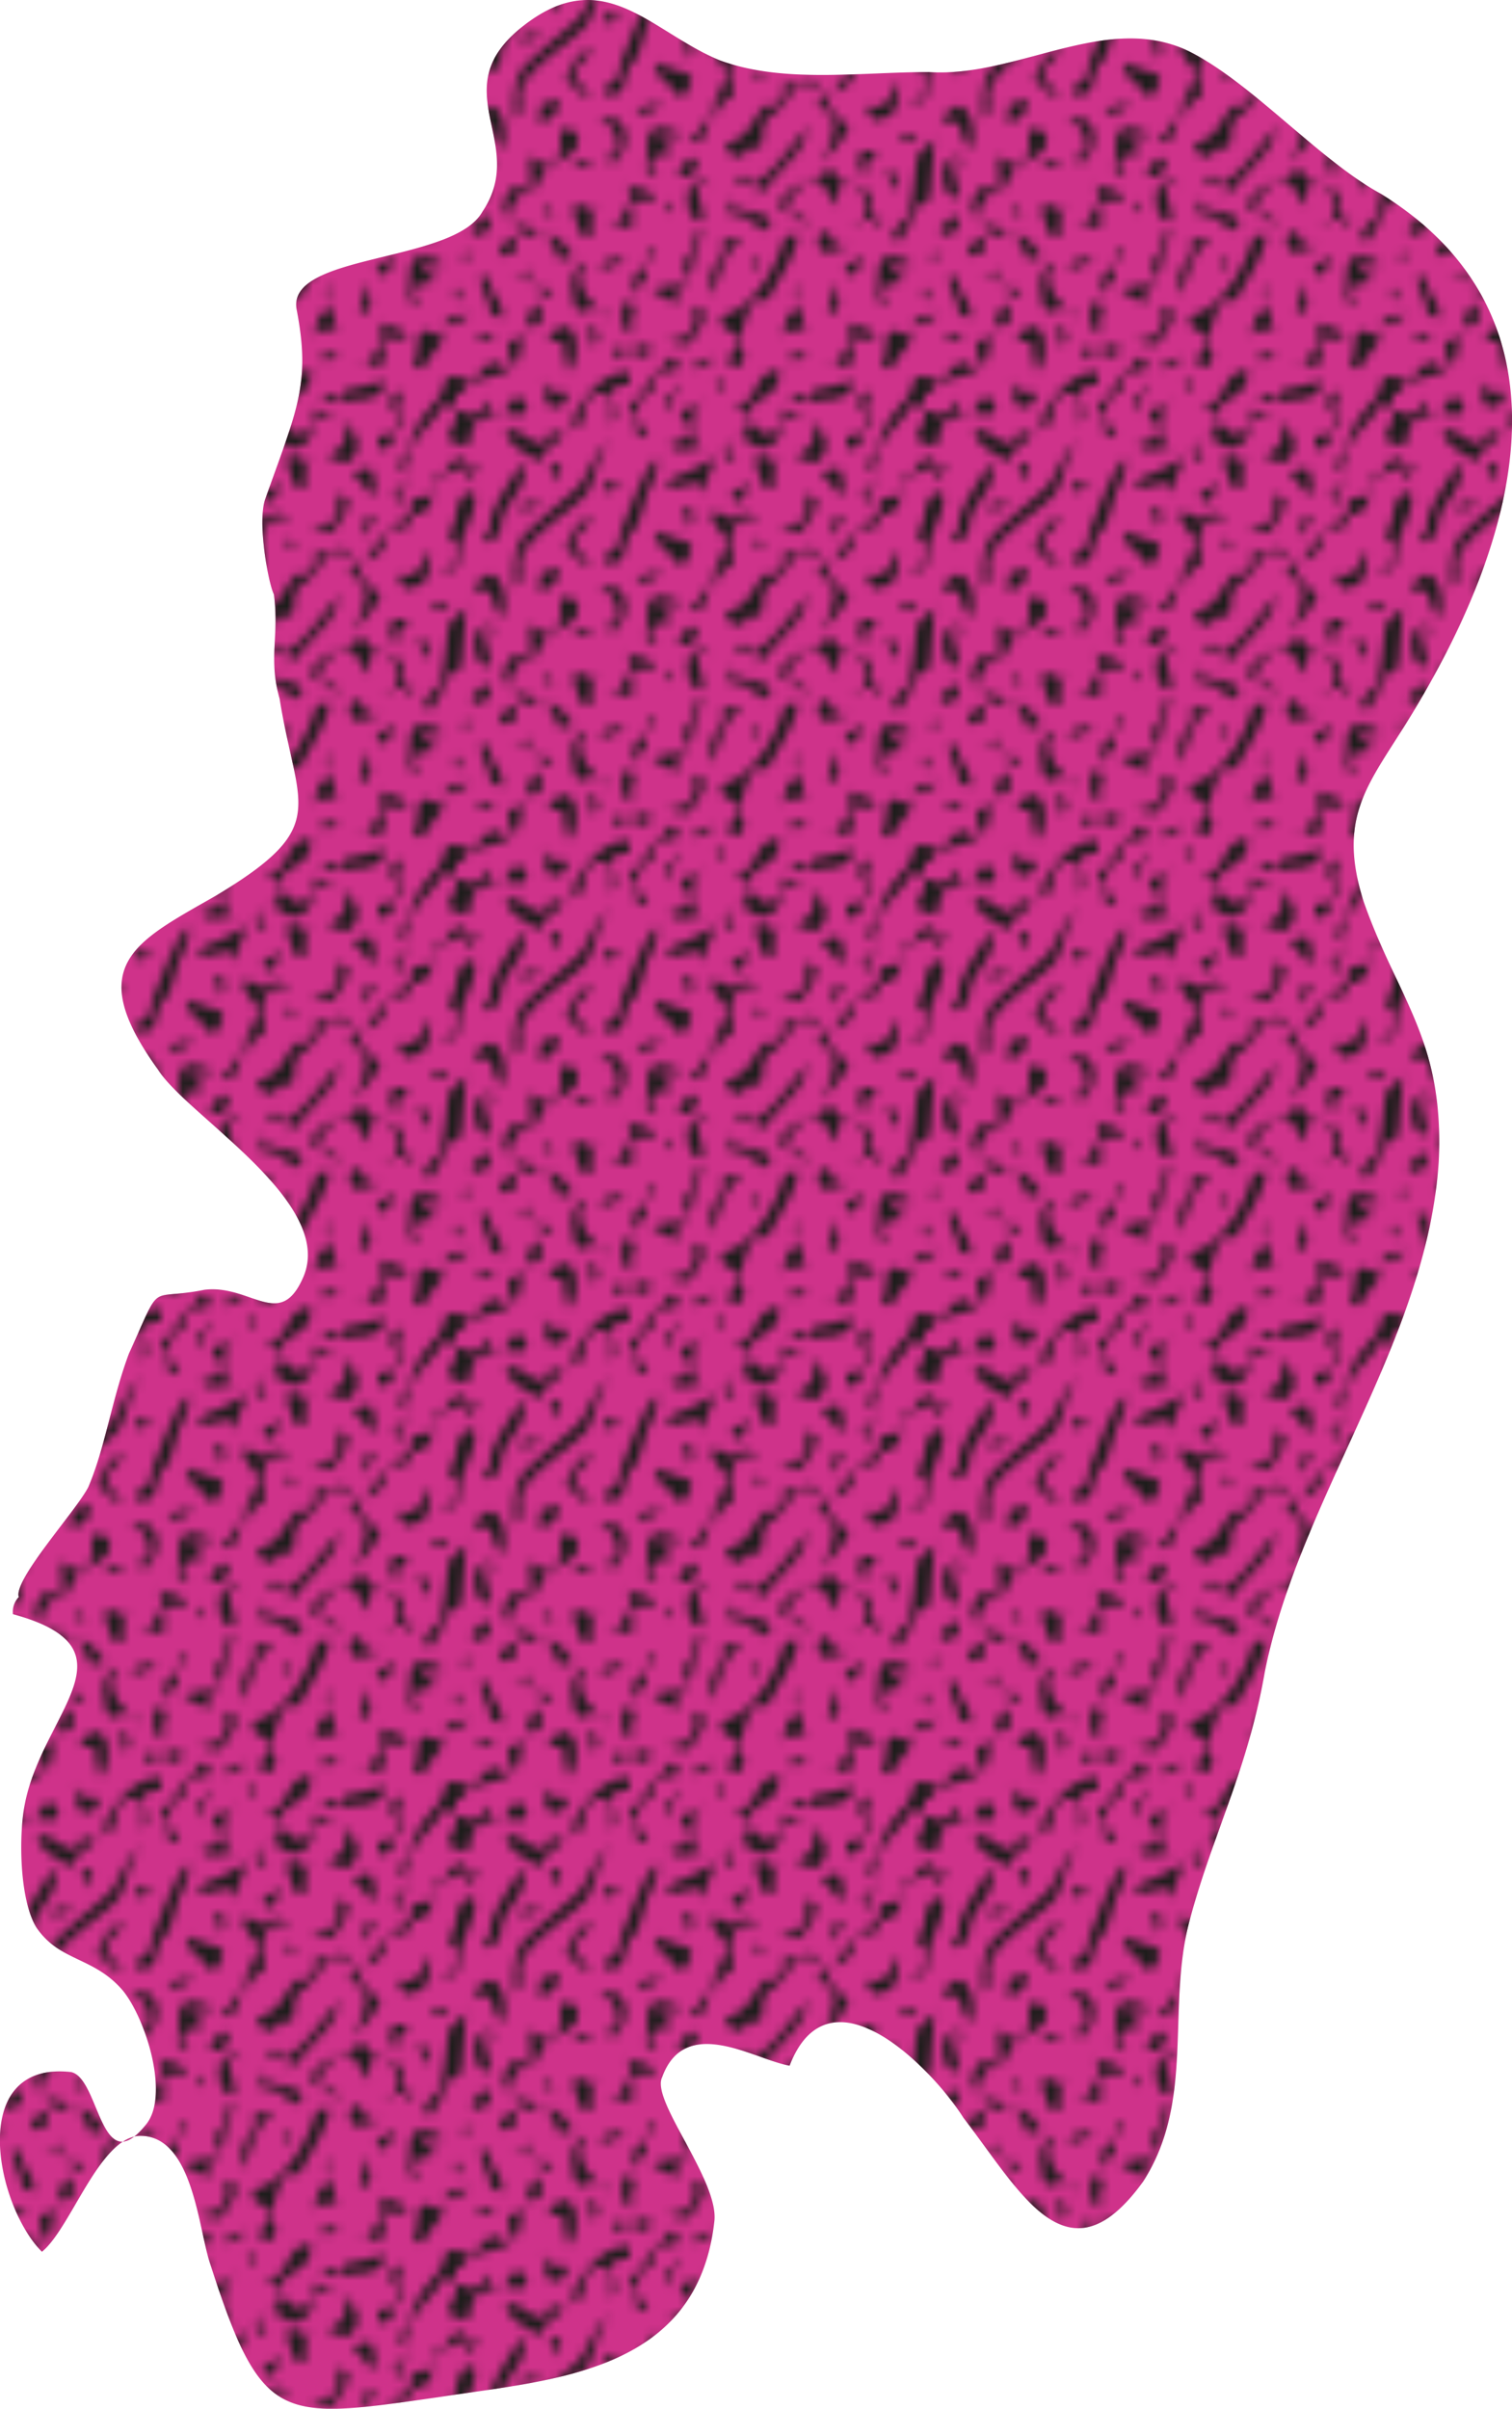 <svg id="Layer_1" data-name="Layer 1" xmlns="http://www.w3.org/2000/svg" xmlns:xlink="http://www.w3.org/1999/xlink" viewBox="0 0 176.02 280.4"><defs><style>.cls-1{fill:none;}.cls-2{fill:#1d1d1b;}.cls-3{fill:#cf328a;}.cls-4{fill:url(#USGS_21_Intricate_Surface);}</style><pattern id="USGS_21_Intricate_Surface" data-name="USGS 21 Intricate Surface" width="54" height="54" patternTransform="translate(-274.14 -272.33) scale(1.01)" patternUnits="userSpaceOnUse" viewBox="0 0 54 54"><rect class="cls-1" width="54" height="54"/><path class="cls-2" d="M22.58,55.48c-.75.5-1.31,4.69-2.06,5.25-.29.22-.75.69-.75.94,0,.5-.27.44-.27.94,0,1-.74,2.31-2.12,2-.36-.08-.67-1,1.38-2.15.22-.12,0-.91.14-1.34,2-5.28,3.87-9.6,4.43-8.28Z"/><path class="cls-2" d="M28.33,56.49c-.16-.48-.43-.76-.43-1.24l-3.28.68c-.89-1,1.12-1.39,2.49-2.05a23,23,0,0,1,2.71-1.42C29.62,53.55,28.65,55.17,28.33,56.49Z"/><path class="cls-2" d="M48.75,59.06a1,1,0,0,1-.76,1.4c-.86.13-2,.42-2,.86a3.33,3.33,0,0,1-2.47,3,14.9,14.9,0,0,1,5.17-5.37c.25-.17-.05-.94.15-1.35.66-1.33,2.65.12,2.84-2.29,0-.23-.41-.49-.66-.74,2.11.6,1.86-2.13,3.75-2.25v1.5a3.61,3.61,0,0,0-2.26.73C50.18,55.69,52.58,58.6,48.75,59.06Z"/><path class="cls-2" d="M3.94,60.56c-.35-2,2.65-5.85,3.56-7.5a1.84,1.84,0,0,1,.25,1.69c-.38,2-2.63,3.29-2.61,5.85-.56.94-.5,1.56-2.14,1.46Z"/><path class="cls-2" d="M11.44,55.31a3.31,3.31,0,0,0-.75-2.25,1,1,0,0,1,1.4.76A3.54,3.54,0,0,1,11.44,55.31Z"/><path class="cls-2" d="M2.25,55.13C.46,54.89,2,53.54,1.5,52.88,3.69,53,.93,54.73,2.25,55.13Z"/><path class="cls-2" d="M13.6,56.2c1.65-1.24,2.26-4.91,4.15-5.7-1.52,1.15-1.67,4.89-2.88,6.19-2.32,2.49-5.57,3.82-7.29,6.92-.62,1.12.7,2.71-.83,3.71-.26-2.43-.23-5,1.66-6.56S11.61,57.69,13.6,56.2Z"/><path class="cls-2" d="M36.5,55.75c-.44.49-1.18-.08-1.32-.68-.23-1-1.2-2.61-.08-3a3.77,3.77,0,0,0,3,.75C35.52,52.8,37.22,55,36.5,55.75Z"/><path class="cls-2" d="M44,56.45c.16.3.75-.1,1-.45-1.06-.61.11-2.17-1.2-2.39-.48-.08-1,.48-1.73.38C42.65,55.09,43.36,55.32,44,56.45Z"/><path class="cls-2" d="M-5.25,59.06A1,1,0,0,1-6,60.47c-.86.13-2,.42-2,.86a3.33,3.33,0,0,1-2.47,3,14.9,14.9,0,0,1,5.17-5.37c.25-.17-.05-.94.15-1.35.66-1.33,2.65.12,2.84-2.29,0-.23-.41-.49-.66-.74,2.11.6,1.86-2.13,3.75-2.25v1.5a3.61,3.61,0,0,0-2.26.73C-3.82,55.69-1.42,58.6-5.25,59.06Z"/><path class="cls-2" d="M53.27,43.18c.83-.31,1.72.69,2.13.5,2.15-1,2-3.57,4.67-1.39,0,0,.61-.43.58-.64-.12-.76-.91-1.41-.6-2.25.21-.58.8-.7,1.41-.9,1.86-.62-.47-2.49,2.19-3.82.3-.15.34-1.41,0-2-.79-1.26-2.34-.79-3.63-.83a3.55,3.55,0,0,0,3-1.5l-.75,1.5,3,1.5c-.5.25-1.23.41-1.38.8-.35.87.15,2.08-.25,2.89-.1.2-1-.1-1.27.15-1.22,1.43-.59,4-1.83,4.85-2,1.41-6,1-7,4.15-.17.56,1.14,1.27,2,1.32s1.85-.68,2.24-2.15a2,2,0,0,0,.81,2.09c1.47.57,1.36-2.45,2.9-2a1.4,1.4,0,0,1,.66,1.33c-.13.38-.87.71-1.37.71-.25,0-.59-.62-.71-.56-1.54.66-3.58.47-4.47,2.18a3.39,3.39,0,0,0-.07,1.46c-.82-.05-2.15.29-2.06-.73s1-2,.46-3c-.21-.41-.9-.55-1.4-.8Z"/><path class="cls-2" d="M54.75,34.13c-1.59.17-.68-.91-.75-1.5Z"/><path class="cls-2" d="M54.38,9.38c-.1,2.45-.17,1.65-2.62,2.44.5-.25,2-.95,2.1-1.32.24-.78-.09-1.14.32-1.84-.19-.75-1.48-.75-.8-1.78,1-1.53.21-3.75,2.13-4.53.43-.18.24.47.74.47C56.25,4.88,54.47,7.16,54.38,9.38Z"/><path class="cls-2" d="M52.5,37.31c.52-1.46,1.83-1.35,3-1.5C54.77,36.85,53.6,37,52.5,37.31Z"/><path class="cls-2" d="M5.63,29.06a2.38,2.38,0,0,1-.74,0,4.94,4.94,0,0,1,1.5-2.25c.25.5.75,1.08.62,1.46S6.16,28.89,5.63,29.06Z"/><path class="cls-2" d="M22.58,1.48c-.75.5-1.31,4.69-2.06,5.25-.29.22-.75.69-.75.94,0,.5-.27.44-.27.94,0,1-.74,2.31-2.12,2-.36-.08-.67-1,1.38-2.15.22-.12,0-.91.14-1.34,2-5.28,3.87-9.6,4.43-8.28Z"/><path class="cls-2" d="M14.26,10c-.72-.24-1.69-1.07-1.59-1.32.92-2.33,1.82-3.3,2.75-3.34s-1.22,1.44-1.7,2.47,1.94,2.47,1.52,3.09S14.78,10.57,14.26,10Z"/><path class="cls-2" d="M12,11.06c-.58,1.92-.39,2.11-3,3,.76-.23.56.06.75-2.25C9.77,11.52,11.5,11.31,12,11.06Z"/><path class="cls-2" d="M9.73,20.06c-.21.52-.45,1.32-.75,1.35-2,.18-2.4,1.71-3,3.16,1.3.36,2.23,1.66,3.75,1.5-.7.4-1.49,1.13-2.17.64-.25-.18,0-1.18-.13-1.24-2.87-1-2.15-3.14-.58-4.52.16-.14,1,.64,1.3.48,1.26-.71-.48-4.55.83-3.61.65.7,1.68,1.45,2.83-.12.5-.68.17-1.88.17-2.88.38-.75,2.06-.32,2.1.75C14.19,18.15,10.64,17.76,9.73,20.06Z"/><path class="cls-2" d="M18.74,17.8c-.23.29-.49.68-.74.68s-.5-.42-.75-.67c.5-.25,1.32-.47,1.34-.76.12-1.46-.23-3.15-2.09-3.74C19.54,12.4,20.38,15.74,18.74,17.8Z"/><path class="cls-2" d="M21.92,19.33c.31-3.9-.55-6,3.58-4.51.94,1.31-1.82.21-2.12.82-.15.31,1.68,1.05,1.55,1.43s-2.11.39-2.35.8c-.43.75.25,1.5.66,2.2C22.75,19.81,21.91,19.54,21.92,19.33Z"/><path class="cls-2" d="M26.21,20c-.12.05-.46-.4-.71-.65.8-.43,1.3-2.11,2.08-1.33S27,20.25,26.21,20Z"/><path class="cls-2" d="M15.5,26.75c-.44.49-1.18-.08-1.32-.68-.23-1-1.2-2.61-.08-3a3.77,3.77,0,0,0,3,.75C14.52,23.8,16.22,26,15.5,26.75Z"/><path class="cls-2" d="M31,16.13c2.79-.38,3.05-2.78,4.58-4.23.27-.26,1,.08,1.35-.17a2.85,2.85,0,0,0,.82-2.92C39,10.47,40.38,8.19,41.3,9c1.68,1.53,1.51,4,3.95,5-.39,1.91-2.09,2.94-3,4.5.81-2.63,2.84-5.43-.75-6.75.25-.25.67-.5.67-.75a1.7,1.7,0,0,0-.71-1.39,2.24,2.24,0,0,0-2.84.7c-.95,1.77-1.52,1.91-2.9,3.18-.67.61,0,2.41-1,3.51-.25-.25-.63-.83-.73-.65-1,1.78-2.27,1.59-2.64.46Z"/><path class="cls-2" d="M30.43,12.32h0c-.2-.15-1.26.41-1.27.69-.08,1.62-.38,3.28-2.41,3,2.41-2,3.1-4.92,4.41-7.55.44-.9-2.66-3.14-1.41-3.89L32,5.5c.65-.7,1.42-1.16,3,0-1.07,0-2.33-.2-2.89.81C31.18,8,32,8.89,31.84,10.74c0,.29-1.07.42-1.22.81A2.48,2.48,0,0,0,30.43,12.32Z"/><path class="cls-2" d="M28.33,2.49c-.16-.48-.43-.76-.43-1.24l-3.28.68C23.71.91,25.72.53,27.1-.13A23,23,0,0,1,29.8-1.55C29.62-.45,28.65,1.17,28.33,2.49Z"/><path class="cls-2" d="M38.25,41.06c.48-1.06,1.43-.7,2.25-.75C40,41.25,39.14,41.23,38.25,41.06Z"/><path class="cls-2" d="M47.57,2.07c-.45,4.31-.57,0-.82,0,.71-.28,1.75-.25,1.5-1.5A4.82,4.82,0,0,0,47.57,2.07Z"/><path class="cls-2" d="M48.75,5.06A1,1,0,0,1,48,6.47c-.86.13-2,.42-2,.86a3.33,3.33,0,0,1-2.47,3,14.9,14.9,0,0,1,5.17-5.37c.25-.17-.05-.94.15-1.35.66-1.33,2.65.12,2.84-2.29,0-.23-.41-.49-.66-.74,2.11.6,1.86-2.13,3.75-2.25v1.5a3.61,3.61,0,0,0-2.26.73C50.18,1.69,52.58,4.6,48.75,5.06Z"/><path class="cls-2" d="M50.94,11.05c-.2.91-.59,2-1.47,2.12-.7.13-1.47,1.07-2.22-1.36,2.33.74,3-1.21,3.75-3A10.07,10.07,0,0,1,50.94,11.05Z"/><path class="cls-2" d="M47.32,18.6a3.5,3.5,0,0,0-.07,1.47,2.41,2.41,0,0,1-.58-2.87c.28-.37,1.33-.12,2.08-.12A6.78,6.78,0,0,0,47.32,18.6Z"/><path class="cls-2" d="M34.75,22.31c0-.5.26-1.24.06-1.36-.77-.48-1.91-.32-2.91-.42.28-.23.52-.55.83-.62.87-.22,1.72.87,2,.69,1.95-1.12,4.17-4.7,5.79-6.33.23.28-1,2.6-1,2.67C37.74,19.18,36.48,20.15,34.75,22.31Z"/><path class="cls-2" d="M38.78,24.23c-.66-.43-2-.4-1.35-1.47,1.29-2.16,4.12-2.18,5.88-3.83.44,2.11,3.16,1.61,4.42,3.07.25.3,0,.93.12,1.42.18.77.21,1.76,1.46,1.51l-.75.75c-1.33-2-1.62.22-3,0,.5-.25,1.25-.41,1.37-.79a3.37,3.37,0,0,0-.65-3.67c-.41-.37-1.11-.81-1.39-.65-.9.51-1,1.74-.83,2.86-1.22-1.13-1.79-3.79-3.62-2.77a10.17,10.17,0,0,0-2.14,2.22c-1.09,1.33,2.43.94,2,2.81A9.8,9.8,0,0,0,38.78,24.23Z"/><path class="cls-2" d="M31.85,24.51c.14.18,1-.3,1.25-.09.46.47,1.83,1.12,2,1.86.44-.34,1.17-.66,1.18-1,0-1-2.46-1.16-3.88-1.65a2.07,2.07,0,0,1-1.21-1.94C31.35,22.64,31.29,23.8,31.85,24.51Z"/><path class="cls-2" d="M28.41,24.09c.49,1.61-.84,1.1-1.41.16-.37-.94-.92-3.74,1.5-3.85.24,0,.5.41.75.66C28.72,21.51,26.7,18.5,28.41,24.09Z"/><path class="cls-2" d="M3.94,6.56C3.59,4.61,6.59.72,7.5-.94A1.84,1.84,0,0,1,7.75.75C7.37,2.73,5.12,4,5.14,6.6c-.56.94-.5,1.56-2.14,1.46Z"/><path class="cls-2" d="M1.25,14.38c2.29-1.26,0-1.4,2.69-2.56,1.31.38,1.6,2,1.69,3.38,0,.32-.37,1.38-.37,1.88l-.75-1.5c-.26-.51-.45-1.78-.62-1.81A3.91,3.91,0,0,0,1.25,14.38Z"/><path class="cls-2" d="M17.13,2.38V.88a3.3,3.3,0,0,0,2.25.75Z"/><path class="cls-2" d="M3.84,21.41C4.34,23,3,22.5,2.44,21.56c-.37-.94-.92-3.74,1.5-3.85.24,0,.49.41.75.66C4.16,18.83,2.13,15.82,3.84,21.41Z"/><path class="cls-2" d="M-.73,43.18c.83-.31,1.72.69,2.13.5,2.15-1,2-3.57,4.67-1.39,0,0,.61-.43.58-.64-.12-.76-.91-1.41-.6-2.25.21-.58.8-.7,1.41-.9C9.32,37.87,7,36,9.65,34.67c.3-.15.34-1.41,0-2-.79-1.26-2.34-.79-3.63-.83a3.55,3.55,0,0,0,3-1.5l-.75,1.5,3,1.5c-.5.25-1.23.41-1.38.8-.35.87.15,2.08-.25,2.89-.1.2-1-.1-1.27.15-1.22,1.43-.59,4-1.83,4.85-2,1.41-6,1-7,4.15-.17.56,1.14,1.27,2,1.32s1.85-.68,2.24-2.15a2,2,0,0,0,.81,2.09C6,48,5.92,45,7.46,45.5a1.4,1.4,0,0,1,.66,1.33c-.13.38-.87.71-1.37.71-.25,0-.58-.62-.71-.56-1.54.66-3.58.47-4.47,2.18a3.39,3.39,0,0,0-.07,1.46c-.82-.05-2.15.29-2.06-.73s1-2,.46-3c-.21-.41-.9-.55-1.4-.8Z"/><path class="cls-2" d="M10.21,50.63c.39-.14.54-.88.79-1.38l1.5.75c1.33-3.25,3.59-7.42,7.5-7.5V44a2.07,2.07,0,0,0-2.13.82c-.68,1.19,1.55,1.87-.12,3.68,0-1.3.41-3.13-.83-3.5-1.5-.45-2.48,1.86-2.17,3.5-.5,0-1.27-.13-1.36.07-.92,2-3.3,2.38-3.89,4.43-1.23-1.35-3.39-1.65-3.75-3.75C7.58,48.76,8.58,51.22,10.21,50.63Z"/><path class="cls-2" d="M.75,34.13c-1.59.17-.68-.91-.75-1.5Z"/><path class="cls-2" d="M4.62,34a2.69,2.69,0,0,1,.63,2.34c-.5-.25-1.34-.51-1.33-.74C4,34,2.42,32.77,3,31.13,4,31.86,4,33.16,4.62,34Z"/><path class="cls-2" d="M.75,29.63c-.21-1.67,1.11-.28,1.5-.75Z"/><path class="cls-2" d="M14.33,31.13c-.13,2.54,1.82,4,3.67,5.25A3.28,3.28,0,0,0,15.74,35c-.23,0-.49.57-.74.57-.5,0-1.31-.38-1.34-.68-.13-1.45-.78-2.94.45-4.59.16-.21-.36-.9-.61-1.4l-1.5.75-1.5-3c2.28.32,2.59,3,4.5,3.75C14.75,30.63,14.34,30.87,14.33,31.13Z"/><path class="cls-2" d="M19.14,34.59c1.27.13,1.25-.95,1.25-1.64s-.45-1,1.18-2.58c.32-.31.38-1.38.72-2.12l.82.68c-.47.3-1.15.51-1.32.93-.24.64.32,1.66,0,2.08C21.2,32.64,20,33,20,34.52c0,.23.66.53.62.63a5.9,5.9,0,0,0-.35,3.1C18.71,37.38,19.24,35.89,19.14,34.59Z"/><path class="cls-2" d="M26.47,31.78c-1.25,1.56-2.87-.09-3.77,1.91,1.31-.46.53.35,3,.78-.06-.56-.29-1.4-.09-1.52,2.43-1.4,1.17-4.49,3-6.39l-1-.23a9,9,0,0,1-.93,3.07C24.91,30.53,27.55,30.43,26.47,31.78Z"/><path class="cls-2" d="M21.15,40.69c-1.82-1.47-1.77.4-3.15.18l.75-1.5c1.28,1.66,2.58-.61,3.57.21C23.12,40.24,21.38,40.88,21.15,40.69Z"/><path class="cls-2" d="M22.63,44.71c0,.28-1,.4-1.23.81-1,2.16-.33,2.76.74,4.43a1,1,0,0,1-1.41-.76c-.21-1.26.59-1.16-.72-2.44-.38-.37,1.33-1.34,1.65-2.18.62-1.61,1.95-2.09,2.79-3.51.29-.49,1.27.17,1.19.63C25.35,43.38,22.81,41.13,22.63,44.71Z"/><path class="cls-2" d="M23,8c-.41-.28.31-.92.89-1.18.65,1.5,3.21.43,3.24,2.14,0,.63-.94,1.18-1,2.08C24.74,10,24.56,9.07,23,8Z"/><path class="cls-2" d="M29.25,40.5c.75,1.64-1.22,1-1.51,1.83C26.67,40.42,29.61,41.83,29.25,40.5Z"/><path class="cls-2" d="M31.09,41.29,32.6,42c.24-.5.75-1.11.6-1.45-1-2.15.31-4.38,1-6.37a1.59,1.59,0,0,0,2.17-.81c.92-1.8,2.85-4.58,3-6.69-.55.11-1.41.11-1.48.37C37,30.26,34.33,35.2,30.75,36c-.12,0-.21.62-.11.93.28.85,1.47.86,1.75,1.42C32.93,39.42,31.79,40.38,31.09,41.29Z"/><path class="cls-2" d="M29.37,31.88c.12.49-.3,1.11.24,1.64.88-2.17.92-4.64,3.28-6.27-.95-.67-1.59.12-2.32.49C31.71,29.5,28.9,30.06,29.37,31.88Z"/><path class="cls-2" d="M33.81,46.91c-.59,1.15,1.46,2.89,2.13,2.73a2,2,0,0,0,1.56-2.76c3.07.16,6.8,3.27,4.31,5.82-.53.54-1.85-.17-2.81-.57a2.74,2.74,0,0,0,2.11-3.68A2.18,2.18,0,0,0,39,47.6c-2,.15-1.12,2-2.28,3a2.31,2.31,0,0,1-1.46.69c-.87-.07-1.55-.89-2.32-1.27-.31-.15-1.1.25-1.34.67a1.53,1.53,0,0,0,.66,2.2c-1.26.26-1.47-.9-1.34-1.46.32-1.37,2.83-1.19,2.77-3,0-1-.71-1.86-2.18-2.25,3.29.7,2.51-2.94,4.86-3.74,1.49-.51.78.81.64,1.37C36.63,45.2,34.48,45.6,33.81,46.91Z"/><path class="cls-2" d="M38.76,37.67a7.61,7.61,0,0,0-1.51.71c1.21-.85.05-2.11,2.14-3.21.5-.27.3-1.51-.64-2l.75-.75c-.34,1.84.4,3.52.75,5.25A6,6,0,0,0,38.76,37.67Z"/><path class="cls-2" d="M44.17,34.38a3.94,3.94,0,0,1-.67,1.5c-.25-.25-.7-.6-.65-.7a5.9,5.9,0,0,0,.65-3.05A7.66,7.66,0,0,1,44.17,34.38Z"/><path class="cls-2" d="M43.12,28.67c-1.27.32-1.38-.83-1.38-1.48s.82-1.14,1.29-.66,0,1.7,2.34,1.41C44.62,28.19,43.91,28.47,43.12,28.67Z"/><path class="cls-2" d="M47.12,29.13c-.7.8-1,3-2,2S46.24,29.76,47.12,29.13Z"/><path class="cls-2" d="M47.08,49.09c-.22.94-.5,2.77-2,2.14-.18-.07-.06-.85-.06-1.36,1.27.07,2.73-.32,2.83-2.26,0-.22-1.11-.42-1.18-.77-.15-.69-1.08-1.47,1.35-2.22C47,46,47.44,47.59,47.08,49.09Z"/><path class="cls-2" d="M.38,9.38C.27,11.82.2,11-2.25,11.81c.5-.25,2-.95,2.1-1.32.24-.78-.09-1.14.32-1.84C0,7.91-1.31,7.91-.62,6.88c1-1.53.21-3.75,2.13-4.53.43-.18.24.47.74.47C2.25,4.88.47,7.16.38,9.38Z"/><path class="cls-2" d="M48.54,34.16c.31-3.9-.55-6,3.58-4.51.94,1.31-1.81.21-2.11.82-.15.31,1.68,1.05,1.55,1.43s-2.11.39-2.35.8c-.43.75.25,1.5.66,2.2C49.37,34.65,48.53,34.38,48.54,34.16Z"/><path class="cls-2" d="M46.88,38.63c-1.29-.19-1.34.85-1.41,1.54,0,.23.61.58.55.69-.73,1.55-2.4.54-3.65.8.5,0,1.21.16,1.38-.08.95-1.38,2.83-3.57.87-5.17,1,1.23,3.15.41,3.75,2.25A10.07,10.07,0,0,1,46.88,38.63Z"/><path class="cls-2" d="M43.3,45.65c-1.53.07-3.27.57-4.87.19a3.49,3.49,0,0,1,1.31-.75c.5,0,.52.75.89.62s.52-1.2.8-1.21c1.59-.09,3-.78,4.49-.91-.25.5-.39,1.2-.8,1.4A4.22,4.22,0,0,1,43.3,45.65Z"/><path class="cls-2" d="M50.25,42c-.21.45-1-.14-1.33-.67,1.36-.91-.14-3.23,1.54-3.57.62-.12,1.33.72,2.21.57C51.95,40,51,40.32,50.25,42Z"/><path class="cls-2" d="M21.5,22.73c-1.29-.19-1.34.85-1.41,1.53,0,.22.61.58.56.69-.73,1.55-2.4.54-3.65.8.5,0,1.21.16,1.38-.08.95-1.38,2.83-3.57.87-5.17,1,1.23,3.15.41,3.75,2.25A10.21,10.21,0,0,1,21.5,22.73Z"/><path class="cls-2" d="M16.5,30.75c.52-1.46,1.83-1.35,3-1.5C18.77,30.29,17.6,30.46,16.5,30.75Z"/><path class="cls-2" d="M2.39,26.71c-.13.05-.46-.4-.71-.65C2.49,25.64,3,24,3.76,24.73S3.19,27,2.39,26.71Z"/><path class="cls-2" d="M2.25,39c.48-1.06,1.43-.7,2.25-.75C4,39.18,3.14,39.16,2.25,39Z"/><path class="cls-2" d="M27.35,38.61c-.46.46-.43.61-.74.72-.84.3-1.53-.3-2.23-.7,2.57.54,3.59-1.54,3-3.75.5.25,1.33.5,1.33.75C28.71,36.63,27.94,37.62,27.35,38.61Z"/><path class="cls-2" d="M40.24,6.28c-.46.46-.44.61-.74.72-.84.3-1.53-.3-2.23-.7,2.57.54,3.59-1.54,3-3.75.5.25,1.33.5,1.33.75C41.6,4.3,40.83,5.3,40.24,6.28Z"/><path class="cls-2" d="M15.75,39.75A3.31,3.31,0,0,0,15,37.5a1,1,0,0,1,1.4.76A3.54,3.54,0,0,1,15.75,39.75Z"/><path class="cls-2" d="M11.44,1.31a3.31,3.31,0,0,0-.75-2.25,1,1,0,0,1,1.4.76A3.54,3.54,0,0,1,11.44,1.31Z"/><path class="cls-2" d="M-1.5,37.31C-1,35.85.33,36,1.5,35.81.77,36.85-.4,37-1.5,37.31Z"/><path class="cls-2" d="M2.25,1.13C.46.89,2-.46,1.5-1.12,3.69-1,.93.73,2.25,1.13Z"/><path class="cls-2" d="M54.6,22.29c-.14.87-1.78,1.1-1.84,1.55-.21,1.85-.9,2.23-1.77,3.72-.25-.25-.67-.5-.67-.75,0-1,1.47-1.57,1.77-2.39.88-2.45.71-6.23,1.27-7.17.17.09,1.36-1.25,1.75-1.62Z"/><path class="cls-2" d="M13.6,2.2C15.25,1,15.87-2.71,17.75-3.5c-1.52,1.15-1.67,4.89-2.88,6.19C12.55,5.18,9.29,6.51,7.58,9.61c-.62,1.12.7,2.71-.83,3.71-.26-2.43-.23-5,1.66-6.56S11.61,3.69,13.6,2.2Z"/><path class="cls-2" d="M34,1.26c-.7.8-1,3-2,2S33.12,1.89,34,1.26Z"/><path class="cls-2" d="M36.5,1.75c-.44.49-1.18-.08-1.32-.68-.23-1-1.2-2.61-.08-3a3.77,3.77,0,0,0,3,.75C35.52-1.2,37.22,1,36.5,1.75Z"/><path class="cls-2" d="M44,2.45c.16.3.75-.1,1-.45-1.06-.61.11-2.17-1.2-2.39-.48-.08-1,.48-1.73.38C42.65,1.09,43.36,1.32,44,2.45Z"/><path class="cls-2" d="M20.75,13c.52-1.46,1.83-1.35,3-1.5C23,12.54,21.85,12.71,20.75,13Z"/><path class="cls-2" d="M51,15.75c.48-1.06,1.43-.7,2.25-.75C52.73,15.93,51.89,15.91,51,15.75Z"/><path class="cls-2" d="M55.5,50.63c-.82-.05-2.15.29-2.06-.73s1-2,.46-3c-.21-.41-.9-.55-1.4-.8-.81,2.28-3.32,3.35-3.8,6-.14.77-.51,2.11-1.28,1.34s1.1-1,1.12-1.34c.16-2.92,1.88-4.95,3.78-6.91.38-.39-.05-1.65.95-2,.83-.31,1.72.69,2.13.5l-.06.33a3.64,3.64,0,0,0-1.84,2.2c-.17.56,1.14,1.27,2,1.32Z"/><path class="cls-2" d="M26.75,6.5A3.31,3.31,0,0,0,26,4.25,1,1,0,0,1,27.4,5,3.54,3.54,0,0,1,26.75,6.5Z"/><path class="cls-2" d="M24.23,22.91c1.68,0,.12,1.14.52,1.59Z"/><path class="cls-2" d="M50.25,21.75a3.31,3.31,0,0,0-.75-2.25,1,1,0,0,1,1.4.76A3.55,3.55,0,0,1,50.25,21.75Z"/><path class="cls-2" d="M43.75,7.5a3.31,3.31,0,0,1,1.06-2.12,1,1,0,0,0-1.49.55A3.53,3.53,0,0,0,43.75,7.5Z"/><path class="cls-2" d="M9.26,2.92C10,4.56,8,4,7.75,4.75,6.67,2.84,9.62,4.25,9.26,2.92Z"/><path class="cls-2" d="M35.5,9c-1.59.17-.68-.91-.75-1.5Z"/><path class="cls-2" d="M26,50.35c1.26-.34.89-1.31.69-2-.07-.22-.79-.29-.78-.42.05-1.71,2-1.45,3-2.18-.46.2-1.18.33-1.24.62-.32,1.64-1.19,4.4,1.25,5.09-1.37-.75-3.06.87-4.33-.58A10.07,10.07,0,0,1,26,50.35Z"/><path class="cls-2" d="M11.25,24.5c-1.59.17-.68-.91-.75-1.5Z"/><path class="cls-2" d="M13.5,19c.48-1.06,1.43-.7,2.25-.75C15.23,19.18,14.39,19.16,13.5,19Z"/><path class="cls-2" d="M35,30.5c-1.59.17-.68-.91-.75-1.5Z"/><path class="cls-2" d="M30.48,45c.12-.59-.28-1-.6-1.51.58-.14,1.07.13,1.12.51S30.68,44.67,30.48,45Z"/><path class="cls-2" d="M25.07,45.26c-.45,4.31-.57,0-.82,0C25,45,26,45,25.75,43.75A4.82,4.82,0,0,0,25.07,45.26Z"/><path class="cls-2" d="M9.59,39.25c2.51-.76.26-1.37,3.16-2,1.21.64,1.16,2.27,1,3.65,0,.32-.65,1.27-.75,1.76l-.43-1.62c-.14-.55-.07-1.84-.24-1.9A3.91,3.91,0,0,0,9.59,39.25Z"/><path class="cls-2" d="M10.34,45.73c.35,1.27,1.41.79,2,.47s.59-1.27-.06-1.45-1.49.83-2.38-1.34C10,44.19,10.13,44.95,10.34,45.73Z"/><path class="cls-2" d="M-5.25,5.06A1,1,0,0,1-6,6.47c-.86.13-2,.42-2,.86a3.33,3.33,0,0,1-2.47,3A14.9,14.9,0,0,1-5.33,4.94c.25-.17-.05-.94.15-1.35.66-1.33,2.65.12,2.84-2.29,0-.23-.41-.49-.66-.74,2.11.6,1.86-2.13,3.75-2.25v1.5A3.61,3.61,0,0,0-1.51.55C-3.82,1.69-1.42,4.6-5.25,5.06Z"/><path class="cls-2" d="M.6,22.29c-.14.87-1.78,1.1-1.84,1.55-.21,1.85-.9,2.23-1.77,3.72-.25-.25-.67-.5-.67-.75,0-1,1.47-1.57,1.77-2.39C-1,22-1.19,18.19-.62,17.25c.17.09,1.36-1.25,1.75-1.62Z"/><path class="cls-2" d="M1.5,50.63c-.82-.05-2.15.29-2.06-.73s1-2,.46-3c-.21-.41-.9-.55-1.4-.8-.81,2.28-3.32,3.35-3.8,6-.14.77-.51,2.11-1.28,1.34s1.1-1,1.12-1.34c.16-2.92,1.88-4.95,3.78-6.91.38-.39-.05-1.65.95-2,.83-.31,1.72.69,2.13.5L1.34,44A3.64,3.64,0,0,0-.5,46.2c-.17.56,1.14,1.27,2,1.32Z"/></pattern></defs><title>Artboard 19</title><path class="cls-3" d="M34.54,36.07C33.26,29.44,52.8,30.7,56.17,24.63c5.4-8.1-4.72-14.17,4.72-21.59s14.84.67,22.94,4c7.42,2.7,16.19,1.35,24.29,1.35,10.12.67,20.24-6.75,29.69-2.7,7.42,3.37,15.52,12.82,22.94,16.87,22.94,14.17,16.19,39.13,4.72,58.7-5.4,9.44-10.12,12.82-6.75,23.61,4,11.47,9.45,16.19,8.77,30.36-1.35,20.91-16.19,39.13-20.24,59.37-2,11.47-6.07,18.89-8.77,29s.67,20.92-5.4,30.36c-8.77,12.14-14.17,1.35-20.92-7.42-3.37-5.4-15.52-18.22-20.24-6.07-4-.67-12.14-6.07-14.84,1.35-1.35,2.7,6.75,12.14,6.07,16.87C81.13,276.29,64.26,277,51.45,279c-18.89,2.7-20.92,3.37-27-15.52-1.35-4-2-14.84-8.1-14.84-4.72,0-8.1,10.79-11.47,13.49-5.4-5.4-8.77-22.26,3.38-20.92,3.38.68,3.38,12.82,8.77,6.07,2.7-3.37,0-12.15-2.7-15.52-3.37-4-7.42-3.37-10.12-7.42-2-3.37-2-10.79-1.35-14.17,2-10.79,13.49-18.21-1.35-22.26a2.47,2.47,0,0,1,.68-2c-.68-2,6.75-10.12,8.1-12.82,2-4.72,2.7-10.12,4.72-15.52,4-8.77,2-6.07,8.77-7.42,5.4-.67,8.77,4.72,11.47-1.35,4-8.77-13.49-18.89-16.86-24.29-8.77-12.14-2.7-14.84,6.74-20.24,13.49-8.1,9.45-10.12,7.42-22.94-1.35-4.72,0-7.42-.67-12.15-.67-1.35-1.94-8.47-1-11.09C34.54,47.73,36.21,44.73,34.54,36.07Z"/><path class="cls-4" d="M34.54,36.07C33.26,29.44,52.8,30.7,56.17,24.63c5.4-8.1-4.72-14.17,4.72-21.59s14.84.67,22.94,4c7.42,2.7,16.19,1.35,24.29,1.35,10.12.67,20.24-6.75,29.69-2.7,7.42,3.37,15.52,12.82,22.94,16.87,22.94,14.17,16.19,39.13,4.72,58.7-5.4,9.44-10.12,12.82-6.75,23.61,4,11.47,9.45,16.19,8.77,30.36-1.35,20.91-16.19,39.13-20.24,59.37-2,11.47-6.07,18.89-8.77,29s.67,20.92-5.4,30.36c-8.77,12.14-14.17,1.35-20.92-7.42-3.37-5.4-15.52-18.22-20.24-6.07-4-.67-12.14-6.07-14.84,1.35-1.35,2.7,6.75,12.14,6.07,16.87C81.13,276.29,64.26,277,51.45,279c-18.89,2.7-20.92,3.37-27-15.52-1.35-4-2-14.84-8.1-14.84-4.72,0-8.1,10.79-11.47,13.49-5.4-5.4-8.77-22.26,3.38-20.92,3.38.68,3.38,12.82,8.77,6.07,2.7-3.37,0-12.15-2.7-15.52-3.37-4-7.42-3.37-10.12-7.42-2-3.37-2-10.79-1.35-14.17,2-10.79,13.49-18.21-1.35-22.26a2.47,2.47,0,0,1,.68-2c-.68-2,6.75-10.12,8.1-12.82,2-4.72,2.7-10.12,4.72-15.52,4-8.77,2-6.07,8.77-7.42,5.4-.67,8.77,4.72,11.47-1.35,4-8.77-13.49-18.89-16.86-24.29-8.77-12.14-2.7-14.84,6.74-20.24,13.49-8.1,9.45-10.12,7.42-22.94-1.35-4.72,0-7.42-.67-12.15-.67-1.35-1.94-8.47-1-11.09C34.54,47.73,36.21,44.73,34.54,36.07Z"/></svg>